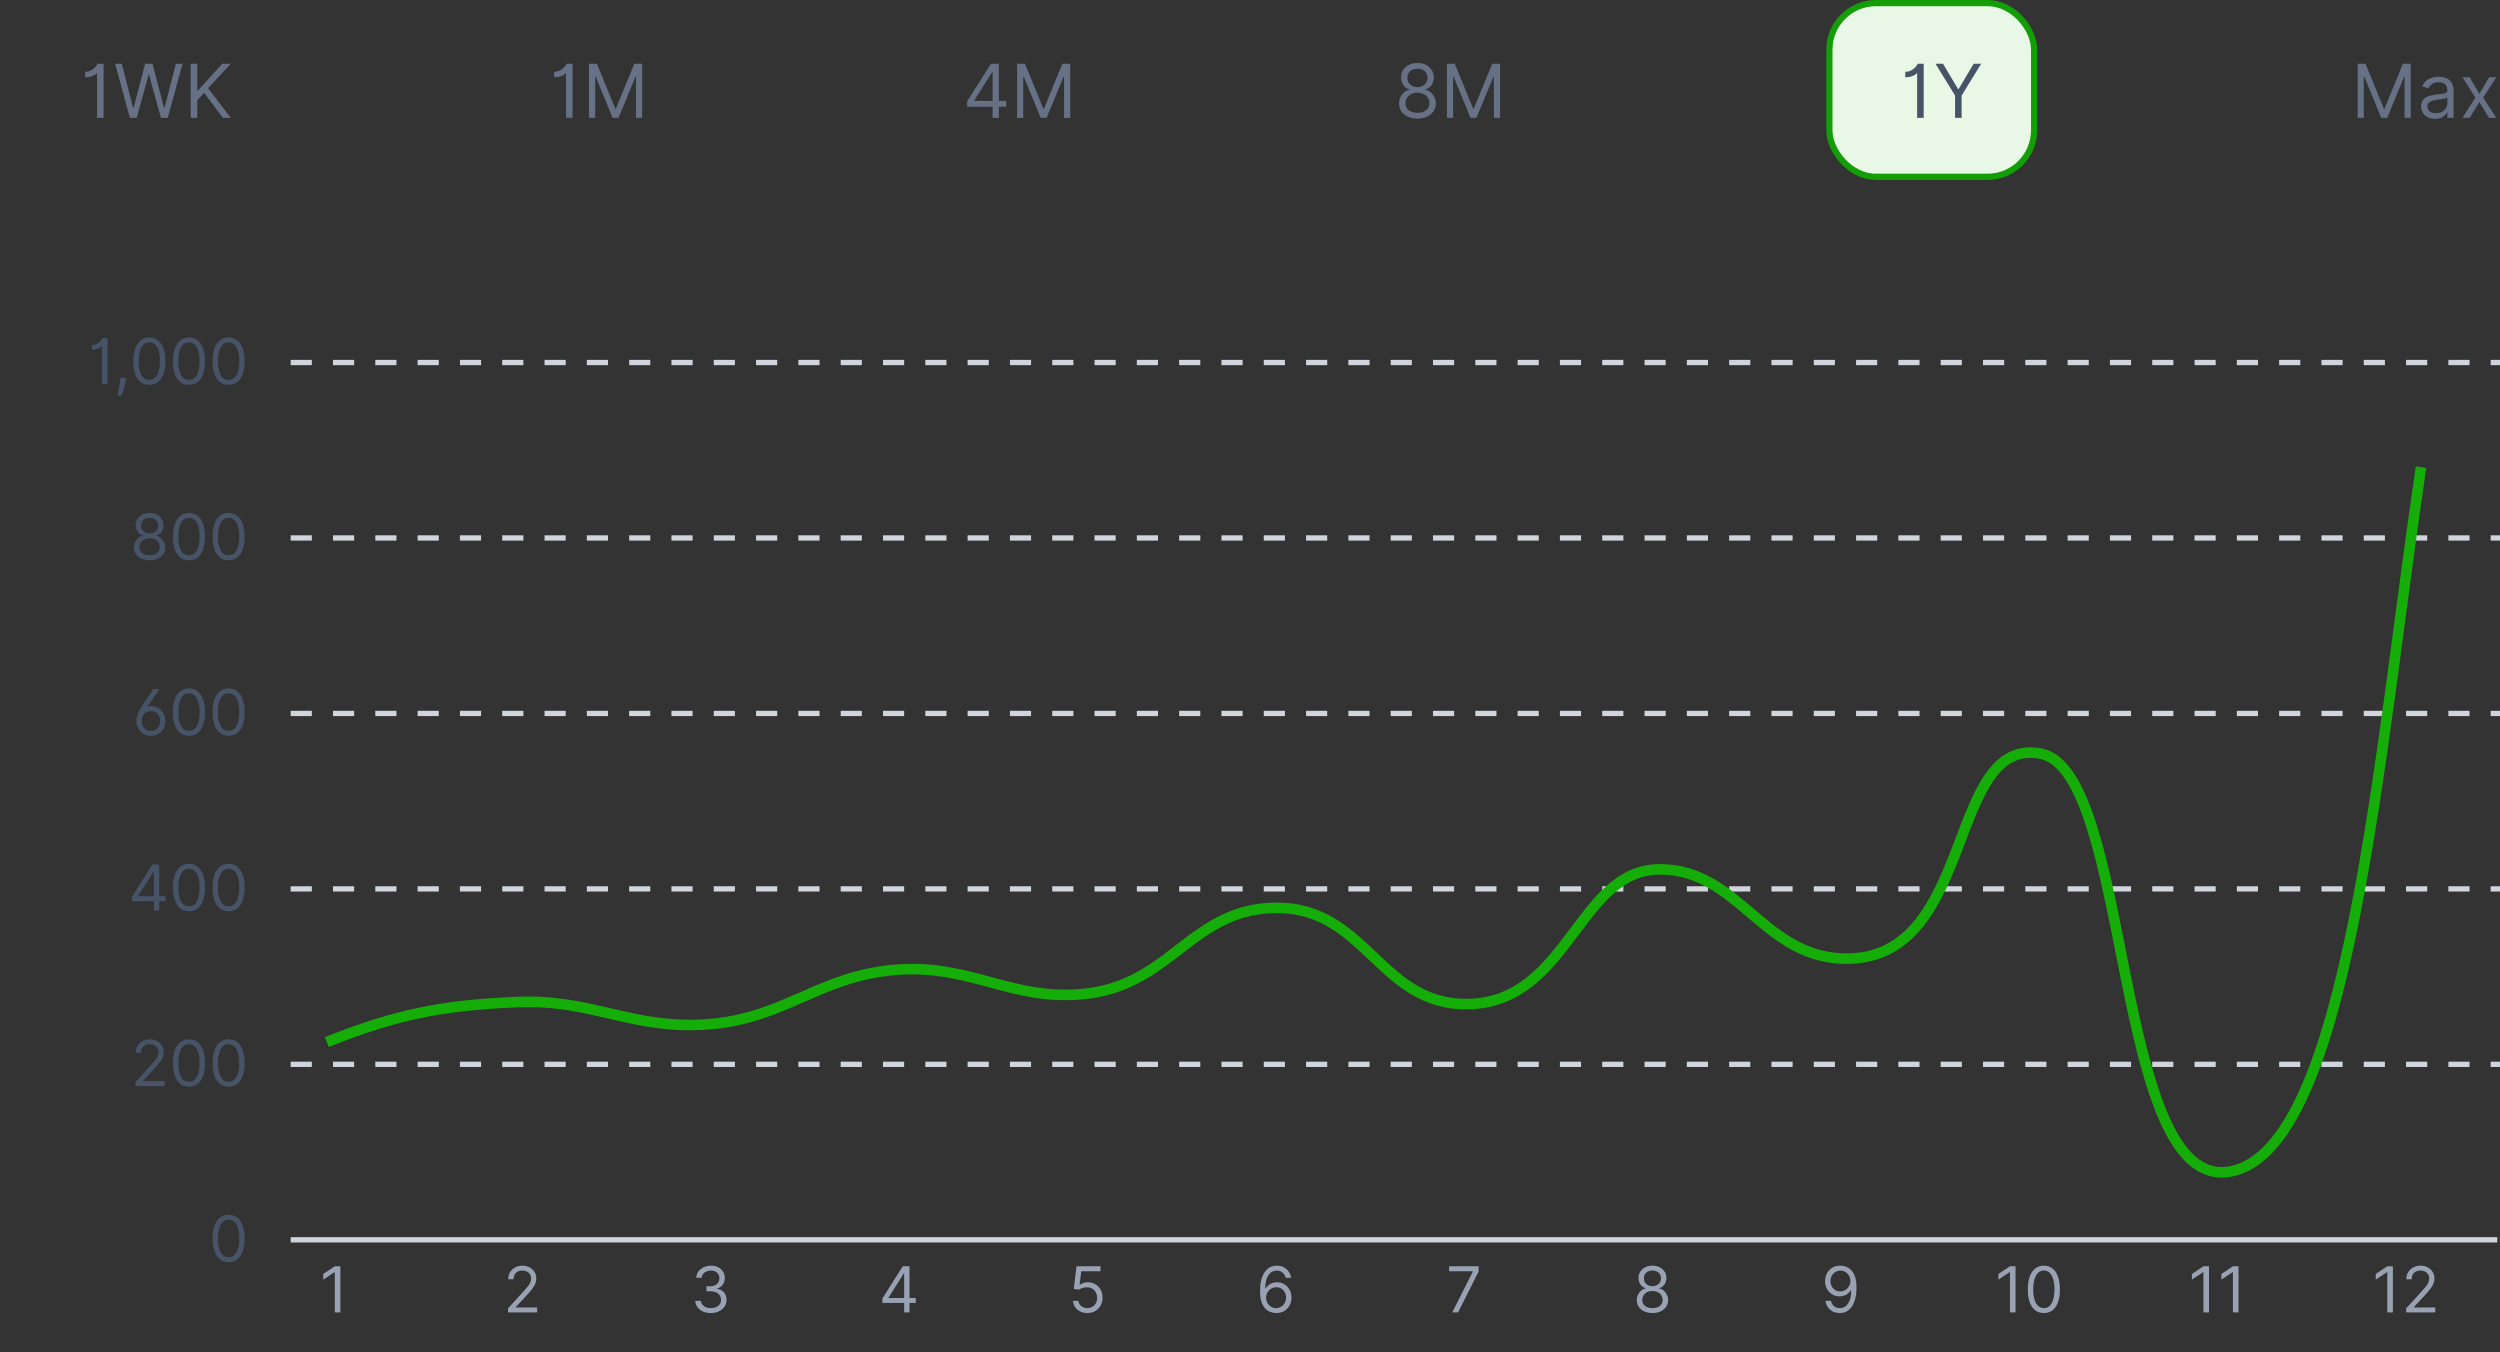 <svg width="403" height="218" viewBox="0 0 403 218" fill="none" xmlns="http://www.w3.org/2000/svg">
<rect x="0" y="0" width="403" height="218" fill="#333333" stroke="none"/>
<path d="M16.699 10.273V19H15.642V11.807H15.574C15.534 11.886 15.432 11.977 15.267 12.079C15.102 12.179 14.889 12.267 14.628 12.344C14.367 12.418 14.068 12.454 13.733 12.454V11.568C14.071 11.568 14.364 11.507 14.611 11.385C14.858 11.263 15.064 11.119 15.229 10.954C15.396 10.79 15.523 10.641 15.608 10.507C15.696 10.374 15.747 10.296 15.761 10.273H16.699ZM20.939 19L18.553 10.273H19.626L21.45 17.381H21.535L23.393 10.273H24.587L26.445 17.381H26.53L28.354 10.273H29.428L27.041 19H25.95L24.024 12.046H23.956L22.03 19H20.939ZM30.744 19V10.273H31.801V14.602H31.903L35.824 10.273H37.205L33.54 14.21L37.205 19H35.926L32.892 14.943L31.801 16.171V19H30.744Z" fill="#667185"/>
<path d="M92.3 10.273V19H91.244V11.807H91.175C91.136 11.886 91.033 11.977 90.869 12.079C90.704 12.179 90.491 12.267 90.229 12.344C89.968 12.418 89.67 12.454 89.335 12.454V11.568C89.673 11.568 89.965 11.507 90.212 11.385C90.46 11.263 90.665 11.119 90.83 10.954C90.998 10.79 91.124 10.641 91.21 10.507C91.298 10.374 91.349 10.296 91.363 10.273H92.3ZM94.955 10.273H96.217L99.183 17.517H99.285L102.251 10.273H103.512V19H102.523V12.369H102.438L99.711 19H98.756L96.029 12.369H95.944V19H94.955V10.273Z" fill="#667185"/>
<path d="M155.902 17.21V16.341L159.737 10.273H160.368V11.619H159.942L157.044 16.204V16.273H162.209V17.21H155.902ZM160.01 19V16.946V16.541V10.273H161.016V19H160.01ZM163.959 10.273H165.221L168.186 17.517H168.289L171.255 10.273H172.516V19H171.527V12.369H171.442L168.715 19H167.76L165.033 12.369H164.948V19H163.959V10.273Z" fill="#667185"/>
<path d="M228.496 19.119C227.911 19.119 227.393 19.016 226.945 18.808C226.499 18.598 226.151 18.31 225.901 17.943C225.651 17.574 225.527 17.153 225.53 16.682C225.527 16.312 225.599 15.972 225.747 15.659C225.895 15.344 226.097 15.081 226.352 14.871C226.611 14.658 226.899 14.523 227.217 14.466V14.415C226.8 14.307 226.467 14.072 226.22 13.712C225.973 13.348 225.851 12.935 225.854 12.472C225.851 12.028 225.963 11.632 226.19 11.283C226.418 10.933 226.73 10.658 227.128 10.456C227.528 10.254 227.984 10.153 228.496 10.153C229.001 10.153 229.453 10.254 229.851 10.456C230.249 10.658 230.561 10.933 230.788 11.283C231.018 11.632 231.135 12.028 231.138 12.472C231.135 12.935 231.009 13.348 230.759 13.712C230.511 14.072 230.183 14.307 229.774 14.415V14.466C230.089 14.523 230.374 14.658 230.626 14.871C230.879 15.081 231.081 15.344 231.232 15.659C231.382 15.972 231.459 16.312 231.462 16.682C231.459 17.153 231.331 17.574 231.078 17.943C230.828 18.31 230.48 18.598 230.034 18.808C229.591 19.016 229.078 19.119 228.496 19.119ZM228.496 18.182C228.891 18.182 229.232 18.118 229.518 17.99C229.805 17.862 230.027 17.682 230.183 17.449C230.339 17.216 230.419 16.943 230.422 16.631C230.419 16.301 230.334 16.01 230.166 15.757C229.999 15.504 229.77 15.305 229.48 15.161C229.193 15.016 228.865 14.943 228.496 14.943C228.124 14.943 227.791 15.016 227.499 15.161C227.209 15.305 226.98 15.504 226.812 15.757C226.648 16.01 226.567 16.301 226.57 16.631C226.567 16.943 226.642 17.216 226.795 17.449C226.952 17.682 227.175 17.862 227.464 17.99C227.754 18.118 228.098 18.182 228.496 18.182ZM228.496 14.04C228.808 14.04 229.085 13.977 229.327 13.852C229.571 13.727 229.763 13.553 229.902 13.328C230.041 13.104 230.112 12.841 230.115 12.54C230.112 12.244 230.043 11.987 229.906 11.768C229.77 11.547 229.581 11.376 229.339 11.257C229.098 11.135 228.817 11.074 228.496 11.074C228.169 11.074 227.884 11.135 227.639 11.257C227.395 11.376 227.206 11.547 227.072 11.768C226.939 11.987 226.874 12.244 226.876 12.54C226.874 12.841 226.94 13.104 227.077 13.328C227.216 13.553 227.408 13.727 227.652 13.852C227.896 13.977 228.178 14.04 228.496 14.04ZM233.248 10.273H234.51L237.475 17.517H237.578L240.544 10.273H241.805V19H240.816V12.369H240.731L238.004 19H237.049L234.322 12.369H234.237V19H233.248V10.273Z" fill="#667185"/>
<rect x="294.898" y="0.5" width="33" height="28" rx="7.5" fill="#E8F7E6"/>
<rect x="294.898" y="0.5" width="33" height="28" rx="7.5" stroke="#139D06"/>
<path d="M310.097 10.273V19H309.04V11.807H308.972C308.933 11.886 308.83 11.977 308.665 12.079C308.501 12.179 308.288 12.267 308.026 12.344C307.765 12.418 307.467 12.454 307.131 12.454V11.568C307.469 11.568 307.762 11.507 308.009 11.385C308.256 11.263 308.462 11.119 308.627 10.954C308.795 10.79 308.921 10.641 309.006 10.507C309.094 10.374 309.146 10.296 309.16 10.273H310.097ZM312.002 10.273H313.212L315.633 14.347H315.735L318.156 10.273H319.366L316.212 15.403V19H315.156V15.403L312.002 10.273Z" fill="#475367"/>
<path d="M380.057 10.273H381.318L384.284 17.517H384.386L387.352 10.273H388.614V19H387.625V12.369H387.54L384.812 19H383.858L381.131 12.369H381.045V19H380.057V10.273ZM392.522 19.153C392.108 19.153 391.731 19.075 391.393 18.919C391.055 18.76 390.787 18.531 390.588 18.233C390.389 17.932 390.289 17.568 390.289 17.142C390.289 16.767 390.363 16.463 390.511 16.23C390.659 15.994 390.856 15.81 391.103 15.676C391.35 15.543 391.623 15.443 391.922 15.378C392.223 15.31 392.525 15.256 392.829 15.216C393.227 15.165 393.549 15.126 393.797 15.101C394.047 15.072 394.228 15.026 394.342 14.96C394.458 14.895 394.517 14.781 394.517 14.619V14.585C394.517 14.165 394.402 13.838 394.172 13.605C393.944 13.372 393.599 13.256 393.136 13.256C392.656 13.256 392.279 13.361 392.007 13.571C391.734 13.781 391.542 14.006 391.431 14.244L390.477 13.903C390.647 13.506 390.875 13.196 391.159 12.974C391.446 12.75 391.758 12.594 392.096 12.506C392.437 12.415 392.772 12.369 393.102 12.369C393.312 12.369 393.554 12.395 393.826 12.446C394.102 12.494 394.368 12.595 394.623 12.749C394.882 12.902 395.096 13.133 395.267 13.443C395.437 13.753 395.522 14.168 395.522 14.688V19H394.517V18.114H394.466C394.397 18.256 394.284 18.408 394.125 18.57C393.966 18.732 393.754 18.869 393.49 18.983C393.225 19.097 392.903 19.153 392.522 19.153ZM392.676 18.25C393.074 18.25 393.409 18.172 393.681 18.016C393.957 17.859 394.164 17.658 394.304 17.41C394.446 17.163 394.517 16.903 394.517 16.631V15.71C394.474 15.761 394.38 15.808 394.235 15.851C394.093 15.891 393.929 15.926 393.741 15.957C393.556 15.986 393.376 16.011 393.2 16.034C393.027 16.054 392.886 16.071 392.778 16.085C392.517 16.119 392.272 16.175 392.045 16.251C391.821 16.325 391.639 16.438 391.5 16.588C391.363 16.736 391.295 16.938 391.295 17.193C391.295 17.543 391.424 17.807 391.683 17.986C391.944 18.162 392.275 18.25 392.676 18.25ZM398.108 12.454L399.676 15.131L401.244 12.454H402.403L400.29 15.727L402.403 19H401.244L399.676 16.46L398.108 19H396.949L399.028 15.727L396.949 12.454H398.108Z" fill="#667185"/>
<path d="M36.849 203.461C36.302 203.461 35.836 203.312 35.452 203.014C35.067 202.714 34.773 202.28 34.569 201.711C34.366 201.14 34.264 200.45 34.264 199.642C34.264 198.838 34.366 198.152 34.569 197.583C34.775 197.012 35.07 196.576 35.455 196.276C35.842 195.973 36.307 195.822 36.849 195.822C37.392 195.822 37.855 195.973 38.24 196.276C38.627 196.576 38.922 197.012 39.126 197.583C39.332 198.152 39.434 198.838 39.434 199.642C39.434 200.45 39.333 201.14 39.13 201.711C38.926 202.28 38.632 202.714 38.247 203.014C37.862 203.312 37.396 203.461 36.849 203.461ZM36.849 202.662C37.392 202.662 37.813 202.401 38.113 201.878C38.413 201.355 38.563 200.61 38.563 199.642C38.563 198.998 38.494 198.449 38.356 197.997C38.221 197.544 38.025 197.199 37.768 196.962C37.514 196.725 37.208 196.606 36.849 196.606C36.312 196.606 35.892 196.871 35.59 197.401C35.287 197.929 35.136 198.676 35.136 199.642C35.136 200.285 35.203 200.832 35.339 201.283C35.474 201.733 35.669 202.075 35.923 202.31C36.18 202.545 36.489 202.662 36.849 202.662Z" fill="#475367"/>
<path d="M46.859 199.859H402.56" stroke="#D0D5DD" stroke-width="0.852"/>
<path d="M21.844 175.07V174.417L24.298 171.73C24.586 171.415 24.823 171.142 25.01 170.91C25.196 170.675 25.334 170.454 25.424 170.249C25.515 170.041 25.561 169.823 25.561 169.595C25.561 169.334 25.498 169.107 25.373 168.916C25.249 168.725 25.08 168.577 24.864 168.473C24.649 168.369 24.407 168.317 24.138 168.317C23.853 168.317 23.603 168.376 23.39 168.495C23.18 168.611 23.016 168.775 22.9 168.985C22.786 169.196 22.73 169.443 22.73 169.726H21.873C21.873 169.29 21.973 168.908 22.174 168.579C22.375 168.249 22.648 167.993 22.994 167.809C23.343 167.625 23.734 167.533 24.167 167.533C24.603 167.533 24.989 167.625 25.326 167.809C25.662 167.993 25.926 168.241 26.117 168.553C26.308 168.865 26.404 169.213 26.404 169.595C26.404 169.869 26.354 170.136 26.255 170.398C26.158 170.657 25.989 170.946 25.747 171.265C25.507 171.582 25.174 171.97 24.748 172.427L23.078 174.213V174.272H26.535V175.07H21.844ZM30.459 175.172C29.912 175.172 29.446 175.023 29.061 174.725C28.677 174.425 28.383 173.991 28.179 173.422C27.976 172.851 27.874 172.161 27.874 171.352C27.874 170.549 27.976 169.863 28.179 169.294C28.385 168.723 28.68 168.287 29.065 167.987C29.452 167.684 29.917 167.533 30.459 167.533C31.002 167.533 31.465 167.684 31.85 167.987C32.237 168.287 32.532 168.723 32.736 169.294C32.941 169.863 33.044 170.549 33.044 171.352C33.044 172.161 32.943 172.851 32.739 173.422C32.536 173.991 32.242 174.425 31.857 174.725C31.472 175.023 31.006 175.172 30.459 175.172ZM30.459 174.373C31.002 174.373 31.423 174.112 31.723 173.589C32.023 173.066 32.173 172.321 32.173 171.352C32.173 170.709 32.104 170.16 31.966 169.708C31.831 169.255 31.634 168.91 31.378 168.673C31.124 168.436 30.817 168.317 30.459 168.317C29.922 168.317 29.502 168.582 29.199 169.112C28.897 169.64 28.746 170.387 28.746 171.352C28.746 171.996 28.813 172.543 28.949 172.994C29.084 173.444 29.279 173.786 29.534 174.021C29.79 174.256 30.099 174.373 30.459 174.373ZM36.849 175.172C36.302 175.172 35.836 175.023 35.452 174.725C35.067 174.425 34.773 173.991 34.569 173.422C34.366 172.851 34.264 172.161 34.264 171.352C34.264 170.549 34.366 169.863 34.569 169.294C34.775 168.723 35.07 168.287 35.455 167.987C35.842 167.684 36.307 167.533 36.849 167.533C37.392 167.533 37.855 167.684 38.24 167.987C38.627 168.287 38.922 168.723 39.126 169.294C39.332 169.863 39.434 170.549 39.434 171.352C39.434 172.161 39.333 172.851 39.13 173.422C38.926 173.991 38.632 174.425 38.247 174.725C37.862 175.023 37.396 175.172 36.849 175.172ZM36.849 174.373C37.392 174.373 37.813 174.112 38.113 173.589C38.413 173.066 38.563 172.321 38.563 171.352C38.563 170.709 38.494 170.16 38.356 169.708C38.221 169.255 38.025 168.91 37.768 168.673C37.514 168.436 37.208 168.317 36.849 168.317C36.312 168.317 35.892 168.582 35.59 169.112C35.287 169.64 35.136 170.387 35.136 171.352C35.136 171.996 35.203 172.543 35.339 172.994C35.474 173.444 35.669 173.786 35.923 174.021C36.18 174.256 36.489 174.373 36.849 174.373Z" fill="#475367"/>
<path d="M46.859 171.57H402.999" stroke="#D0D5DD" stroke-width="0.852" stroke-dasharray="3.41 3.41"/>
<path d="M21.3 145.264V144.523L24.568 139.353H25.105V140.501H24.742L22.273 144.407V144.465H26.673V145.264H21.3ZM24.8 146.789V145.039V144.694V139.353H25.657V146.789H24.8ZM30.459 146.891C29.912 146.891 29.446 146.742 29.061 146.444C28.677 146.144 28.383 145.71 28.179 145.141C27.976 144.569 27.874 143.88 27.874 143.071C27.874 142.268 27.976 141.581 28.179 141.013C28.385 140.441 28.68 140.006 29.065 139.706C29.452 139.403 29.917 139.252 30.459 139.252C31.002 139.252 31.465 139.403 31.85 139.706C32.237 140.006 32.532 140.441 32.736 141.013C32.941 141.581 33.044 142.268 33.044 143.071C33.044 143.88 32.943 144.569 32.739 145.141C32.536 145.71 32.242 146.144 31.857 146.444C31.472 146.742 31.006 146.891 30.459 146.891ZM30.459 146.092C31.002 146.092 31.423 145.831 31.723 145.308C32.023 144.785 32.173 144.039 32.173 143.071C32.173 142.427 32.104 141.879 31.966 141.426C31.831 140.974 31.634 140.629 31.378 140.392C31.124 140.155 30.817 140.036 30.459 140.036C29.922 140.036 29.502 140.301 29.199 140.831C28.897 141.359 28.746 142.105 28.746 143.071C28.746 143.715 28.813 144.262 28.949 144.712C29.084 145.163 29.279 145.505 29.534 145.74C29.79 145.975 30.099 146.092 30.459 146.092ZM36.849 146.891C36.302 146.891 35.836 146.742 35.452 146.444C35.067 146.144 34.773 145.71 34.569 145.141C34.366 144.569 34.264 143.88 34.264 143.071C34.264 142.268 34.366 141.581 34.569 141.013C34.775 140.441 35.07 140.006 35.455 139.706C35.842 139.403 36.307 139.252 36.849 139.252C37.392 139.252 37.855 139.403 38.24 139.706C38.627 140.006 38.922 140.441 39.126 141.013C39.332 141.581 39.434 142.268 39.434 143.071C39.434 143.88 39.333 144.569 39.13 145.141C38.926 145.71 38.632 146.144 38.247 146.444C37.862 146.742 37.396 146.891 36.849 146.891ZM36.849 146.092C37.392 146.092 37.813 145.831 38.113 145.308C38.413 144.785 38.563 144.039 38.563 143.071C38.563 142.427 38.494 141.879 38.356 141.426C38.221 140.974 38.025 140.629 37.768 140.392C37.514 140.155 37.208 140.036 36.849 140.036C36.312 140.036 35.892 140.301 35.59 140.831C35.287 141.359 35.136 142.105 35.136 143.071C35.136 143.715 35.203 144.262 35.339 144.712C35.474 145.163 35.669 145.505 35.923 145.74C36.18 145.975 36.489 146.092 36.849 146.092Z" fill="#475367"/>
<path d="M46.859 143.289H402.999" stroke="#D0D5DD" stroke-width="0.852" stroke-dasharray="3.41 3.41"/>
<path d="M21.989 116.155C21.994 115.923 22.029 115.682 22.094 115.433C22.16 115.183 22.27 114.906 22.424 114.601C22.579 114.296 22.792 113.943 23.064 113.541L24.734 111.072H25.721L23.761 113.933C23.848 113.904 23.937 113.88 24.029 113.86C24.124 113.841 24.218 113.831 24.312 113.831C24.763 113.831 25.165 113.936 25.518 114.144C25.874 114.352 26.153 114.636 26.357 114.997C26.562 115.358 26.665 115.768 26.665 116.228C26.665 116.688 26.564 117.097 26.36 117.455C26.159 117.813 25.882 118.095 25.529 118.301C25.178 118.507 24.777 118.609 24.327 118.609C23.872 118.609 23.468 118.504 23.114 118.294C22.761 118.081 22.484 117.79 22.283 117.422C22.082 117.052 21.984 116.63 21.989 116.155ZM22.846 116.213C22.846 116.528 22.909 116.806 23.035 117.048C23.16 117.29 23.335 117.48 23.557 117.618C23.78 117.756 24.037 117.825 24.327 117.825C24.617 117.825 24.874 117.757 25.097 117.622C25.319 117.484 25.494 117.295 25.62 117.056C25.745 116.813 25.808 116.538 25.808 116.228C25.808 115.913 25.745 115.636 25.62 115.396C25.494 115.157 25.319 114.969 25.097 114.834C24.874 114.698 24.617 114.63 24.327 114.63C24.037 114.63 23.78 114.698 23.557 114.834C23.335 114.967 23.16 115.153 23.035 115.393C22.909 115.63 22.846 115.903 22.846 116.213ZM30.459 118.609C29.912 118.609 29.446 118.461 29.061 118.163C28.677 117.863 28.383 117.428 28.179 116.859C27.976 116.288 27.874 115.598 27.874 114.79C27.874 113.986 27.976 113.3 28.179 112.731C28.385 112.16 28.68 111.724 29.065 111.424C29.452 111.122 29.917 110.97 30.459 110.97C31.002 110.97 31.465 111.122 31.85 111.424C32.237 111.724 32.532 112.16 32.736 112.731C32.941 113.3 33.044 113.986 33.044 114.79C33.044 115.598 32.943 116.288 32.739 116.859C32.536 117.428 32.242 117.863 31.857 118.163C31.472 118.461 31.006 118.609 30.459 118.609ZM30.459 117.811C31.002 117.811 31.423 117.549 31.723 117.026C32.023 116.504 32.173 115.758 32.173 114.79C32.173 114.146 32.104 113.598 31.966 113.145C31.831 112.693 31.634 112.348 31.378 112.11C31.124 111.873 30.817 111.755 30.459 111.755C29.922 111.755 29.502 112.02 29.199 112.55C28.897 113.077 28.746 113.824 28.746 114.79C28.746 115.434 28.813 115.981 28.949 116.431C29.084 116.881 29.279 117.224 29.534 117.459C29.79 117.693 30.099 117.811 30.459 117.811ZM36.849 118.609C36.302 118.609 35.836 118.461 35.452 118.163C35.067 117.863 34.773 117.428 34.569 116.859C34.366 116.288 34.264 115.598 34.264 114.79C34.264 113.986 34.366 113.3 34.569 112.731C34.775 112.16 35.07 111.724 35.455 111.424C35.842 111.122 36.307 110.97 36.849 110.97C37.392 110.97 37.855 111.122 38.24 111.424C38.627 111.724 38.922 112.16 39.126 112.731C39.332 113.3 39.434 113.986 39.434 114.79C39.434 115.598 39.333 116.288 39.13 116.859C38.926 117.428 38.632 117.863 38.247 118.163C37.862 118.461 37.396 118.609 36.849 118.609ZM36.849 117.811C37.392 117.811 37.813 117.549 38.113 117.026C38.413 116.504 38.563 115.758 38.563 114.79C38.563 114.146 38.494 113.598 38.356 113.145C38.221 112.693 38.025 112.348 37.768 112.11C37.514 111.873 37.208 111.755 36.849 111.755C36.312 111.755 35.892 112.02 35.59 112.55C35.287 113.077 35.136 113.824 35.136 114.79C35.136 115.434 35.203 115.981 35.339 116.431C35.474 116.881 35.669 117.224 35.923 117.459C36.18 117.693 36.489 117.811 36.849 117.811Z" fill="#475367"/>
<path d="M46.859 115.008H402.999" stroke="#D0D5DD" stroke-width="0.852" stroke-dasharray="3.41 3.41"/>
<path d="M24.116 90.32C23.617 90.32 23.176 90.232 22.794 90.055C22.414 89.876 22.117 89.631 21.904 89.318C21.691 89.004 21.586 88.645 21.589 88.244C21.586 87.929 21.648 87.638 21.774 87.372C21.9 87.104 22.071 86.88 22.289 86.701C22.509 86.519 22.755 86.404 23.026 86.356V86.312C22.671 86.22 22.387 86.02 22.177 85.713C21.966 85.403 21.862 85.051 21.864 84.656C21.862 84.279 21.958 83.941 22.151 83.644C22.345 83.346 22.611 83.111 22.95 82.939C23.291 82.767 23.68 82.681 24.116 82.681C24.546 82.681 24.931 82.767 25.27 82.939C25.609 83.111 25.875 83.346 26.069 83.644C26.265 83.941 26.364 84.279 26.367 84.656C26.364 85.051 26.256 85.403 26.043 85.713C25.833 86.02 25.553 86.22 25.205 86.312V86.356C25.473 86.404 25.715 86.519 25.931 86.701C26.146 86.88 26.318 87.104 26.447 87.372C26.575 87.638 26.64 87.929 26.642 88.244C26.64 88.645 26.531 89.004 26.316 89.318C26.103 89.631 25.806 89.876 25.426 90.055C25.049 90.232 24.612 90.32 24.116 90.32ZM24.116 89.522C24.452 89.522 24.742 89.467 24.987 89.358C25.231 89.249 25.42 89.096 25.553 88.897C25.686 88.699 25.754 88.466 25.757 88.2C25.754 87.919 25.682 87.671 25.539 87.456C25.396 87.24 25.201 87.071 24.954 86.948C24.71 86.824 24.43 86.762 24.116 86.762C23.798 86.762 23.515 86.824 23.266 86.948C23.019 87.071 22.824 87.24 22.681 87.456C22.541 87.671 22.472 87.919 22.474 88.2C22.472 88.466 22.536 88.699 22.667 88.897C22.8 89.096 22.99 89.249 23.237 89.358C23.484 89.467 23.777 89.522 24.116 89.522ZM24.116 85.993C24.382 85.993 24.618 85.939 24.823 85.833C25.032 85.726 25.195 85.578 25.314 85.386C25.432 85.195 25.493 84.971 25.495 84.715C25.493 84.463 25.433 84.244 25.317 84.057C25.201 83.869 25.04 83.723 24.834 83.622C24.629 83.518 24.389 83.466 24.116 83.466C23.837 83.466 23.594 83.518 23.386 83.622C23.178 83.723 23.017 83.869 22.903 84.057C22.789 84.244 22.733 84.463 22.736 84.715C22.733 84.971 22.79 85.195 22.907 85.386C23.025 85.578 23.189 85.726 23.397 85.833C23.605 85.939 23.844 85.993 24.116 85.993ZM30.459 90.32C29.912 90.32 29.446 90.172 29.061 89.874C28.677 89.574 28.383 89.139 28.179 88.57C27.976 87.999 27.874 87.309 27.874 86.501C27.874 85.697 27.976 85.011 28.179 84.442C28.385 83.871 28.68 83.435 29.065 83.135C29.452 82.833 29.917 82.681 30.459 82.681C31.002 82.681 31.465 82.833 31.85 83.135C32.237 83.435 32.532 83.871 32.736 84.442C32.941 85.011 33.044 85.697 33.044 86.501C33.044 87.309 32.943 87.999 32.739 88.57C32.536 89.139 32.242 89.574 31.857 89.874C31.472 90.172 31.006 90.32 30.459 90.32ZM30.459 89.522C31.002 89.522 31.423 89.26 31.723 88.737C32.023 88.215 32.173 87.469 32.173 86.501C32.173 85.857 32.104 85.309 31.966 84.856C31.831 84.403 31.634 84.059 31.378 83.821C31.124 83.584 30.817 83.466 30.459 83.466C29.922 83.466 29.502 83.731 29.199 84.261C28.897 84.788 28.746 85.535 28.746 86.501C28.746 87.145 28.813 87.692 28.949 88.142C29.084 88.592 29.279 88.935 29.534 89.169C29.79 89.404 30.099 89.522 30.459 89.522ZM36.849 90.32C36.302 90.32 35.836 90.172 35.452 89.874C35.067 89.574 34.773 89.139 34.569 88.57C34.366 87.999 34.264 87.309 34.264 86.501C34.264 85.697 34.366 85.011 34.569 84.442C34.775 83.871 35.07 83.435 35.455 83.135C35.842 82.833 36.307 82.681 36.849 82.681C37.392 82.681 37.855 82.833 38.24 83.135C38.627 83.435 38.922 83.871 39.126 84.442C39.332 85.011 39.434 85.697 39.434 86.501C39.434 87.309 39.333 87.999 39.13 88.57C38.926 89.139 38.632 89.574 38.247 89.874C37.862 90.172 37.396 90.32 36.849 90.32ZM36.849 89.522C37.392 89.522 37.813 89.26 38.113 88.737C38.413 88.215 38.563 87.469 38.563 86.501C38.563 85.857 38.494 85.309 38.356 84.856C38.221 84.403 38.025 84.059 37.768 83.821C37.514 83.584 37.208 83.466 36.849 83.466C36.312 83.466 35.892 83.731 35.59 84.261C35.287 84.788 35.136 85.535 35.136 86.501C35.136 87.145 35.203 87.692 35.339 88.142C35.474 88.592 35.669 88.935 35.923 89.169C36.18 89.404 36.489 89.522 36.849 89.522Z" fill="#475367"/>
<path d="M46.859 86.719H402.999" stroke="#D0D5DD" stroke-width="0.852" stroke-dasharray="3.41 3.41"/>
<path d="M17.346 54.502V61.938H16.446V55.809H16.387C16.354 55.877 16.267 55.954 16.126 56.041C15.986 56.126 15.804 56.201 15.582 56.266C15.359 56.329 15.105 56.361 14.819 56.361V55.605C15.107 55.605 15.356 55.553 15.567 55.449C15.778 55.345 15.953 55.223 16.093 55.083C16.236 54.942 16.344 54.815 16.417 54.702C16.492 54.588 16.535 54.521 16.547 54.502H17.346ZM20.331 60.921L20.272 61.313C20.231 61.589 20.168 61.884 20.084 62.199C20.001 62.514 19.915 62.81 19.826 63.088C19.736 63.367 19.663 63.588 19.604 63.753H18.951C18.982 63.598 19.023 63.393 19.074 63.139C19.125 62.885 19.176 62.601 19.227 62.286C19.28 61.974 19.324 61.654 19.358 61.328L19.401 60.921H20.331ZM24.069 62.039C23.522 62.039 23.056 61.89 22.671 61.593C22.287 61.292 21.992 60.858 21.789 60.289C21.586 59.718 21.484 59.028 21.484 58.22C21.484 57.416 21.586 56.73 21.789 56.161C21.995 55.59 22.29 55.154 22.675 54.854C23.062 54.551 23.527 54.4 24.069 54.4C24.611 54.4 25.075 54.551 25.46 54.854C25.847 55.154 26.142 55.59 26.346 56.161C26.551 56.73 26.654 57.416 26.654 58.22C26.654 59.028 26.553 59.718 26.349 60.289C26.146 60.858 25.852 61.292 25.467 61.593C25.082 61.89 24.616 62.039 24.069 62.039ZM24.069 61.24C24.611 61.24 25.033 60.979 25.333 60.456C25.633 59.933 25.783 59.188 25.783 58.22C25.783 57.576 25.714 57.028 25.576 56.575C25.44 56.122 25.244 55.777 24.988 55.54C24.734 55.303 24.427 55.184 24.069 55.184C23.532 55.184 23.112 55.449 22.809 55.98C22.507 56.507 22.355 57.254 22.355 58.22C22.355 58.864 22.423 59.41 22.559 59.861C22.694 60.311 22.889 60.653 23.143 60.888C23.4 61.123 23.709 61.24 24.069 61.24ZM30.459 62.039C29.912 62.039 29.446 61.89 29.061 61.593C28.677 61.292 28.383 60.858 28.179 60.289C27.976 59.718 27.874 59.028 27.874 58.22C27.874 57.416 27.976 56.73 28.179 56.161C28.385 55.59 28.68 55.154 29.065 54.854C29.452 54.551 29.917 54.4 30.459 54.4C31.002 54.4 31.465 54.551 31.85 54.854C32.237 55.154 32.532 55.59 32.736 56.161C32.941 56.73 33.044 57.416 33.044 58.22C33.044 59.028 32.943 59.718 32.739 60.289C32.536 60.858 32.242 61.292 31.857 61.593C31.472 61.89 31.006 62.039 30.459 62.039ZM30.459 61.24C31.002 61.24 31.423 60.979 31.723 60.456C32.023 59.933 32.173 59.188 32.173 58.22C32.173 57.576 32.104 57.028 31.966 56.575C31.831 56.122 31.634 55.777 31.378 55.54C31.124 55.303 30.817 55.184 30.459 55.184C29.922 55.184 29.502 55.449 29.199 55.98C28.897 56.507 28.746 57.254 28.746 58.22C28.746 58.864 28.813 59.41 28.949 59.861C29.084 60.311 29.279 60.653 29.534 60.888C29.79 61.123 30.099 61.24 30.459 61.24ZM36.849 62.039C36.302 62.039 35.836 61.89 35.452 61.593C35.067 61.292 34.773 60.858 34.569 60.289C34.366 59.718 34.264 59.028 34.264 58.22C34.264 57.416 34.366 56.73 34.569 56.161C34.775 55.59 35.07 55.154 35.455 54.854C35.842 54.551 36.307 54.4 36.849 54.4C37.392 54.4 37.855 54.551 38.24 54.854C38.627 55.154 38.922 55.59 39.126 56.161C39.332 56.73 39.434 57.416 39.434 58.22C39.434 59.028 39.333 59.718 39.13 60.289C38.926 60.858 38.632 61.292 38.247 61.593C37.862 61.89 37.396 62.039 36.849 62.039ZM36.849 61.24C37.392 61.24 37.813 60.979 38.113 60.456C38.413 59.933 38.563 59.188 38.563 58.22C38.563 57.576 38.494 57.028 38.356 56.575C38.221 56.122 38.025 55.777 37.768 55.54C37.514 55.303 37.208 55.184 36.849 55.184C36.312 55.184 35.892 55.449 35.59 55.98C35.287 56.507 35.136 57.254 35.136 58.22C35.136 58.864 35.203 59.41 35.339 59.861C35.474 60.311 35.669 60.653 35.923 60.888C36.18 61.123 36.489 61.24 36.849 61.24Z" fill="#475367"/>
<path d="M46.859 58.438H402.999" stroke="#D0D5DD" stroke-width="0.852" stroke-dasharray="3.41 3.41"/>
<path d="M54.867 204.127V211.562H53.967V205.071H53.923L52.108 206.276V205.361L53.967 204.127H54.867Z" fill="#98A2B3"/>
<path d="M81.893 211.562V210.909L84.348 208.222C84.636 207.908 84.873 207.634 85.059 207.402C85.246 207.167 85.384 206.947 85.473 206.741C85.565 206.533 85.611 206.315 85.611 206.087C85.611 205.826 85.548 205.6 85.422 205.408C85.299 205.217 85.129 205.07 84.914 204.965C84.699 204.861 84.457 204.809 84.188 204.809C83.902 204.809 83.653 204.869 83.44 204.987C83.229 205.103 83.066 205.267 82.95 205.477C82.836 205.688 82.779 205.935 82.779 206.218H81.922C81.922 205.782 82.023 205.4 82.224 205.071C82.425 204.742 82.698 204.485 83.044 204.301C83.393 204.117 83.784 204.025 84.217 204.025C84.653 204.025 85.039 204.117 85.375 204.301C85.712 204.485 85.975 204.733 86.167 205.045C86.358 205.358 86.454 205.705 86.454 206.087C86.454 206.361 86.404 206.628 86.305 206.89C86.208 207.149 86.038 207.438 85.796 207.758C85.557 208.075 85.224 208.462 84.798 208.919L83.128 210.706V210.764H86.584V211.562H81.893Z" fill="#98A2B3"/>
<path d="M114.605 211.664C114.126 211.664 113.699 211.582 113.324 211.417C112.951 211.253 112.654 211.024 112.434 210.731C112.216 210.436 112.098 210.093 112.078 209.704H112.993C113.013 209.943 113.095 210.15 113.24 210.324C113.385 210.496 113.575 210.629 113.81 210.724C114.045 210.818 114.305 210.865 114.591 210.865C114.91 210.865 115.194 210.81 115.44 210.698C115.687 210.587 115.881 210.432 116.021 210.234C116.162 210.035 116.232 209.805 116.232 209.544C116.232 209.27 116.164 209.029 116.029 208.821C115.893 208.611 115.695 208.446 115.433 208.328C115.172 208.209 114.852 208.15 114.475 208.15H113.879V207.351H114.475C114.77 207.351 115.029 207.298 115.252 207.191C115.477 207.085 115.652 206.935 115.778 206.741C115.906 206.547 115.971 206.32 115.971 206.058C115.971 205.807 115.915 205.588 115.803 205.401C115.692 205.215 115.535 205.07 115.331 204.965C115.131 204.861 114.893 204.809 114.62 204.809C114.363 204.809 114.121 204.857 113.894 204.951C113.669 205.043 113.485 205.177 113.342 205.354C113.199 205.528 113.122 205.739 113.109 205.986H112.238C112.253 205.596 112.37 205.255 112.59 204.962C112.811 204.667 113.099 204.437 113.454 204.272C113.813 204.107 114.206 204.025 114.634 204.025C115.094 204.025 115.489 204.118 115.818 204.305C116.147 204.489 116.4 204.732 116.577 205.034C116.754 205.337 116.842 205.664 116.842 206.015C116.842 206.434 116.732 206.791 116.511 207.086C116.294 207.381 115.997 207.586 115.622 207.699V207.758C116.092 207.835 116.458 208.035 116.722 208.357C116.986 208.676 117.118 209.072 117.118 209.544C117.118 209.948 117.008 210.311 116.787 210.633C116.57 210.953 116.272 211.204 115.894 211.388C115.517 211.572 115.087 211.664 114.605 211.664Z" fill="#98A2B3"/>
<path d="M142.253 210.038V209.297L145.521 204.127H146.058V205.274H145.695L143.226 209.181V209.239H147.627V210.038H142.253ZM145.753 211.562V209.812V209.468V204.127H146.61V211.562H145.753Z" fill="#98A2B3"/>
<path d="M175.28 211.664C174.854 211.664 174.47 211.579 174.129 211.41C173.788 211.241 173.514 211.008 173.309 210.713C173.103 210.418 172.99 210.081 172.971 209.704H173.842C173.876 210.04 174.029 210.318 174.3 210.539C174.573 210.756 174.9 210.865 175.28 210.865C175.585 210.865 175.856 210.794 176.093 210.651C176.333 210.508 176.521 210.312 176.656 210.063C176.794 209.811 176.863 209.527 176.863 209.21C176.863 208.885 176.792 208.596 176.649 208.342C176.508 208.085 176.315 207.883 176.068 207.736C175.821 207.588 175.539 207.513 175.222 207.511C174.994 207.508 174.761 207.543 174.521 207.616C174.282 207.686 174.084 207.777 173.929 207.888L173.087 207.787L173.537 204.127H177.4V204.926H174.293L174.031 207.119H174.075C174.227 206.997 174.418 206.897 174.648 206.817C174.878 206.737 175.118 206.697 175.367 206.697C175.822 206.697 176.228 206.806 176.584 207.024C176.942 207.24 177.223 207.535 177.426 207.91C177.632 208.285 177.734 208.714 177.734 209.195C177.734 209.67 177.628 210.093 177.415 210.466C177.204 210.836 176.914 211.129 176.544 211.345C176.173 211.558 175.752 211.664 175.28 211.664Z" fill="#98A2B3"/>
<path d="M205.705 211.664C205.4 211.659 205.095 211.601 204.79 211.49C204.485 211.379 204.207 211.191 203.955 210.927C203.703 210.661 203.501 210.301 203.348 209.849C203.196 209.394 203.12 208.823 203.12 208.135C203.12 207.477 203.181 206.893 203.305 206.385C203.428 205.874 203.607 205.445 203.842 205.096C204.077 204.745 204.36 204.479 204.692 204.297C205.026 204.116 205.402 204.025 205.821 204.025C206.237 204.025 206.608 204.109 206.932 204.276C207.259 204.44 207.525 204.67 207.731 204.965C207.936 205.261 208.07 205.601 208.13 205.986H207.244C207.162 205.652 207.002 205.375 206.765 205.154C206.528 204.934 206.213 204.824 205.821 204.824C205.245 204.824 204.791 205.074 204.459 205.575C204.13 206.076 203.964 206.78 203.962 207.685H204.02C204.156 207.479 204.317 207.304 204.503 207.158C204.692 207.011 204.9 206.897 205.128 206.817C205.355 206.737 205.596 206.697 205.85 206.697C206.276 206.697 206.666 206.804 207.019 207.017C207.373 207.227 207.656 207.519 207.869 207.892C208.082 208.262 208.188 208.687 208.188 209.166C208.188 209.626 208.085 210.047 207.88 210.43C207.674 210.81 207.385 211.112 207.012 211.337C206.642 211.56 206.206 211.669 205.705 211.664ZM205.705 210.865C206.01 210.865 206.283 210.789 206.525 210.637C206.77 210.484 206.962 210.28 207.103 210.023C207.245 209.767 207.317 209.481 207.317 209.166C207.317 208.859 207.248 208.579 207.11 208.328C206.974 208.073 206.787 207.871 206.547 207.721C206.31 207.571 206.039 207.496 205.734 207.496C205.504 207.496 205.29 207.542 205.091 207.634C204.893 207.724 204.718 207.847 204.568 208.004C204.421 208.162 204.305 208.342 204.22 208.545C204.135 208.746 204.093 208.958 204.093 209.181C204.093 209.476 204.162 209.752 204.3 210.009C204.44 210.265 204.631 210.472 204.873 210.629C205.118 210.787 205.395 210.865 205.705 210.865Z" fill="#98A2B3"/>
<path d="M234.097 211.562L237.423 204.984V204.926H233.589V204.127H238.352V204.969L235.041 211.562H234.097Z" fill="#98A2B3"/>
<path d="M266.376 211.664C265.878 211.664 265.437 211.576 265.055 211.399C264.675 211.22 264.378 210.974 264.165 210.662C263.952 210.347 263.847 209.989 263.849 209.587C263.847 209.273 263.909 208.982 264.035 208.716C264.16 208.447 264.332 208.223 264.55 208.044C264.77 207.863 265.016 207.748 265.287 207.699V207.656C264.931 207.564 264.648 207.364 264.438 207.057C264.227 206.747 264.123 206.395 264.125 206C264.123 205.623 264.219 205.285 264.412 204.987C264.606 204.69 264.872 204.455 265.211 204.283C265.552 204.111 265.941 204.025 266.376 204.025C266.807 204.025 267.192 204.111 267.531 204.283C267.87 204.455 268.136 204.69 268.33 204.987C268.526 205.285 268.625 205.623 268.627 206C268.625 206.395 268.517 206.747 268.304 207.057C268.094 207.364 267.814 207.564 267.466 207.656V207.699C267.734 207.748 267.976 207.863 268.192 208.044C268.407 208.223 268.579 208.447 268.707 208.716C268.836 208.982 268.901 209.273 268.903 209.587C268.901 209.989 268.792 210.347 268.577 210.662C268.364 210.974 268.067 211.22 267.687 211.399C267.309 211.576 266.873 211.664 266.376 211.664ZM266.376 210.865C266.713 210.865 267.003 210.811 267.248 210.702C267.492 210.593 267.681 210.439 267.814 210.241C267.947 210.042 268.015 209.81 268.017 209.544C268.015 209.263 267.942 209.015 267.8 208.8C267.657 208.584 267.462 208.415 267.215 208.291C266.971 208.168 266.691 208.106 266.376 208.106C266.059 208.106 265.776 208.168 265.527 208.291C265.28 208.415 265.085 208.584 264.942 208.8C264.802 209.015 264.733 209.263 264.735 209.544C264.733 209.81 264.797 210.042 264.928 210.241C265.061 210.439 265.251 210.593 265.498 210.702C265.745 210.811 266.037 210.865 266.376 210.865ZM266.376 207.336C266.643 207.336 266.879 207.283 267.084 207.177C267.293 207.07 267.456 206.921 267.574 206.73C267.693 206.539 267.754 206.315 267.756 206.058C267.754 205.807 267.694 205.588 267.578 205.401C267.462 205.212 267.301 205.067 267.095 204.965C266.89 204.861 266.65 204.809 266.376 204.809C266.098 204.809 265.855 204.861 265.647 204.965C265.438 205.067 265.277 205.212 265.164 205.401C265.05 205.588 264.994 205.807 264.997 206.058C264.994 206.315 265.051 206.539 265.167 206.73C265.286 206.921 265.449 207.07 265.657 207.177C265.866 207.283 266.105 207.336 266.376 207.336Z" fill="#98A2B3"/>
<path d="M296.681 204.025C296.986 204.028 297.291 204.086 297.596 204.199C297.901 204.313 298.18 204.502 298.431 204.766C298.683 205.027 298.885 205.384 299.038 205.837C299.19 206.289 299.266 206.857 299.266 207.54C299.266 208.2 299.203 208.787 299.078 209.301C298.954 209.811 298.775 210.242 298.54 210.593C298.308 210.944 298.025 211.21 297.691 211.392C297.359 211.573 296.984 211.664 296.565 211.664C296.149 211.664 295.777 211.582 295.45 211.417C295.126 211.25 294.86 211.019 294.652 210.724C294.446 210.426 294.314 210.081 294.256 209.689H295.142C295.222 210.03 295.38 210.312 295.617 210.535C295.857 210.755 296.173 210.865 296.565 210.865C297.139 210.865 297.591 210.615 297.923 210.114C298.257 209.613 298.424 208.905 298.424 207.99H298.366C298.23 208.193 298.069 208.369 297.883 208.516C297.697 208.664 297.49 208.778 297.262 208.858C297.035 208.937 296.793 208.977 296.536 208.977C296.11 208.977 295.719 208.872 295.363 208.662C295.01 208.449 294.727 208.157 294.514 207.787C294.303 207.414 294.198 206.988 294.198 206.509C294.198 206.053 294.3 205.637 294.503 205.26C294.709 204.88 294.997 204.577 295.367 204.352C295.74 204.127 296.178 204.018 296.681 204.025ZM296.681 204.824C296.376 204.824 296.102 204.9 295.857 205.053C295.615 205.203 295.423 205.406 295.28 205.663C295.139 205.917 295.069 206.199 295.069 206.509C295.069 206.818 295.137 207.1 295.273 207.354C295.411 207.606 295.598 207.807 295.835 207.957C296.075 208.105 296.347 208.179 296.652 208.179C296.882 208.179 297.096 208.134 297.295 208.044C297.493 207.952 297.666 207.828 297.814 207.67C297.964 207.511 298.082 207.33 298.166 207.129C298.251 206.926 298.293 206.714 298.293 206.494C298.293 206.204 298.223 205.931 298.083 205.677C297.945 205.423 297.754 205.217 297.509 205.06C297.267 204.903 296.991 204.824 296.681 204.824Z" fill="#98A2B3"/>
<path d="M324.906 204.127V211.562H324.006V205.071H323.962L322.147 206.276V205.361L324.006 204.127H324.906ZM329.47 211.664C328.923 211.664 328.457 211.515 328.072 211.218C327.687 210.917 327.393 210.483 327.19 209.914C326.987 209.343 326.885 208.653 326.885 207.845C326.885 207.041 326.987 206.355 327.19 205.786C327.396 205.215 327.691 204.779 328.076 204.479C328.463 204.176 328.928 204.025 329.47 204.025C330.012 204.025 330.476 204.176 330.861 204.479C331.248 204.779 331.543 205.215 331.747 205.786C331.952 206.355 332.055 207.041 332.055 207.845C332.055 208.653 331.953 209.343 331.75 209.914C331.547 210.483 331.253 210.917 330.868 211.218C330.483 211.515 330.017 211.664 329.47 211.664ZM329.47 210.865C330.012 210.865 330.433 210.604 330.734 210.081C331.034 209.558 331.184 208.813 331.184 207.845C331.184 207.201 331.115 206.653 330.977 206.2C330.841 205.747 330.645 205.402 330.389 205.165C330.134 204.928 329.828 204.809 329.47 204.809C328.933 204.809 328.513 205.074 328.21 205.604C327.908 206.132 327.756 206.879 327.756 207.845C327.756 208.488 327.824 209.036 327.96 209.486C328.095 209.936 328.29 210.278 328.544 210.513C328.801 210.748 329.109 210.865 329.47 210.865Z" fill="#98A2B3"/>
<path d="M356.092 204.127V211.562H355.192V205.071H355.148L353.333 206.276V205.361L355.192 204.127H356.092ZM360.845 204.127V211.562H359.944V205.071H359.901L358.085 206.276V205.361L359.944 204.127H360.845Z" fill="#98A2B3"/>
<path d="M385.733 204.127V211.562H384.832V205.071H384.789L382.973 206.276V205.361L384.832 204.127H385.733ZM387.871 211.562V210.909L390.326 208.222C390.614 207.908 390.851 207.634 391.037 207.402C391.224 207.167 391.361 206.947 391.451 206.741C391.543 206.533 391.589 206.315 391.589 206.087C391.589 205.826 391.526 205.6 391.4 205.408C391.277 205.217 391.107 205.07 390.892 204.965C390.676 204.861 390.434 204.809 390.166 204.809C389.88 204.809 389.631 204.869 389.418 204.987C389.207 205.103 389.044 205.267 388.928 205.477C388.814 205.688 388.757 205.935 388.757 206.218H387.9C387.9 205.782 388.001 205.4 388.202 205.071C388.402 204.742 388.676 204.485 389.022 204.301C389.371 204.117 389.762 204.025 390.195 204.025C390.63 204.025 391.017 204.117 391.353 204.301C391.689 204.485 391.953 204.733 392.144 205.045C392.336 205.358 392.431 205.705 392.431 206.087C392.431 206.361 392.382 206.628 392.282 206.89C392.186 207.149 392.016 207.438 391.774 207.758C391.535 208.075 391.202 208.462 390.776 208.919L389.106 210.706V210.764H392.562V211.562H387.871Z" fill="#98A2B3"/>
<path d="M52.68 167.978C63.763 163.577 70.987 162.059 83.37 161.53C95.468 161.012 101.998 166.024 114.06 165.121C126.753 164.172 132.05 157.206 144.749 156.305C156.835 155.448 163.456 161.65 175.439 160.142C189.052 158.429 192.347 146.167 206.129 146.346C220.348 146.532 222.607 162.24 236.819 161.856C252.887 161.422 254.466 140.203 267.509 140.142C280.552 140.081 284.279 154.915 298.199 154.524C318.429 153.956 313.928 118.738 328.889 121.469C343.85 124.199 340.494 192.48 359.579 188.839C378.664 185.199 383.412 121.469 390.269 75.301" stroke="#15AD07" stroke-width="1.704" stroke-linejoin="round"/>
</svg>
